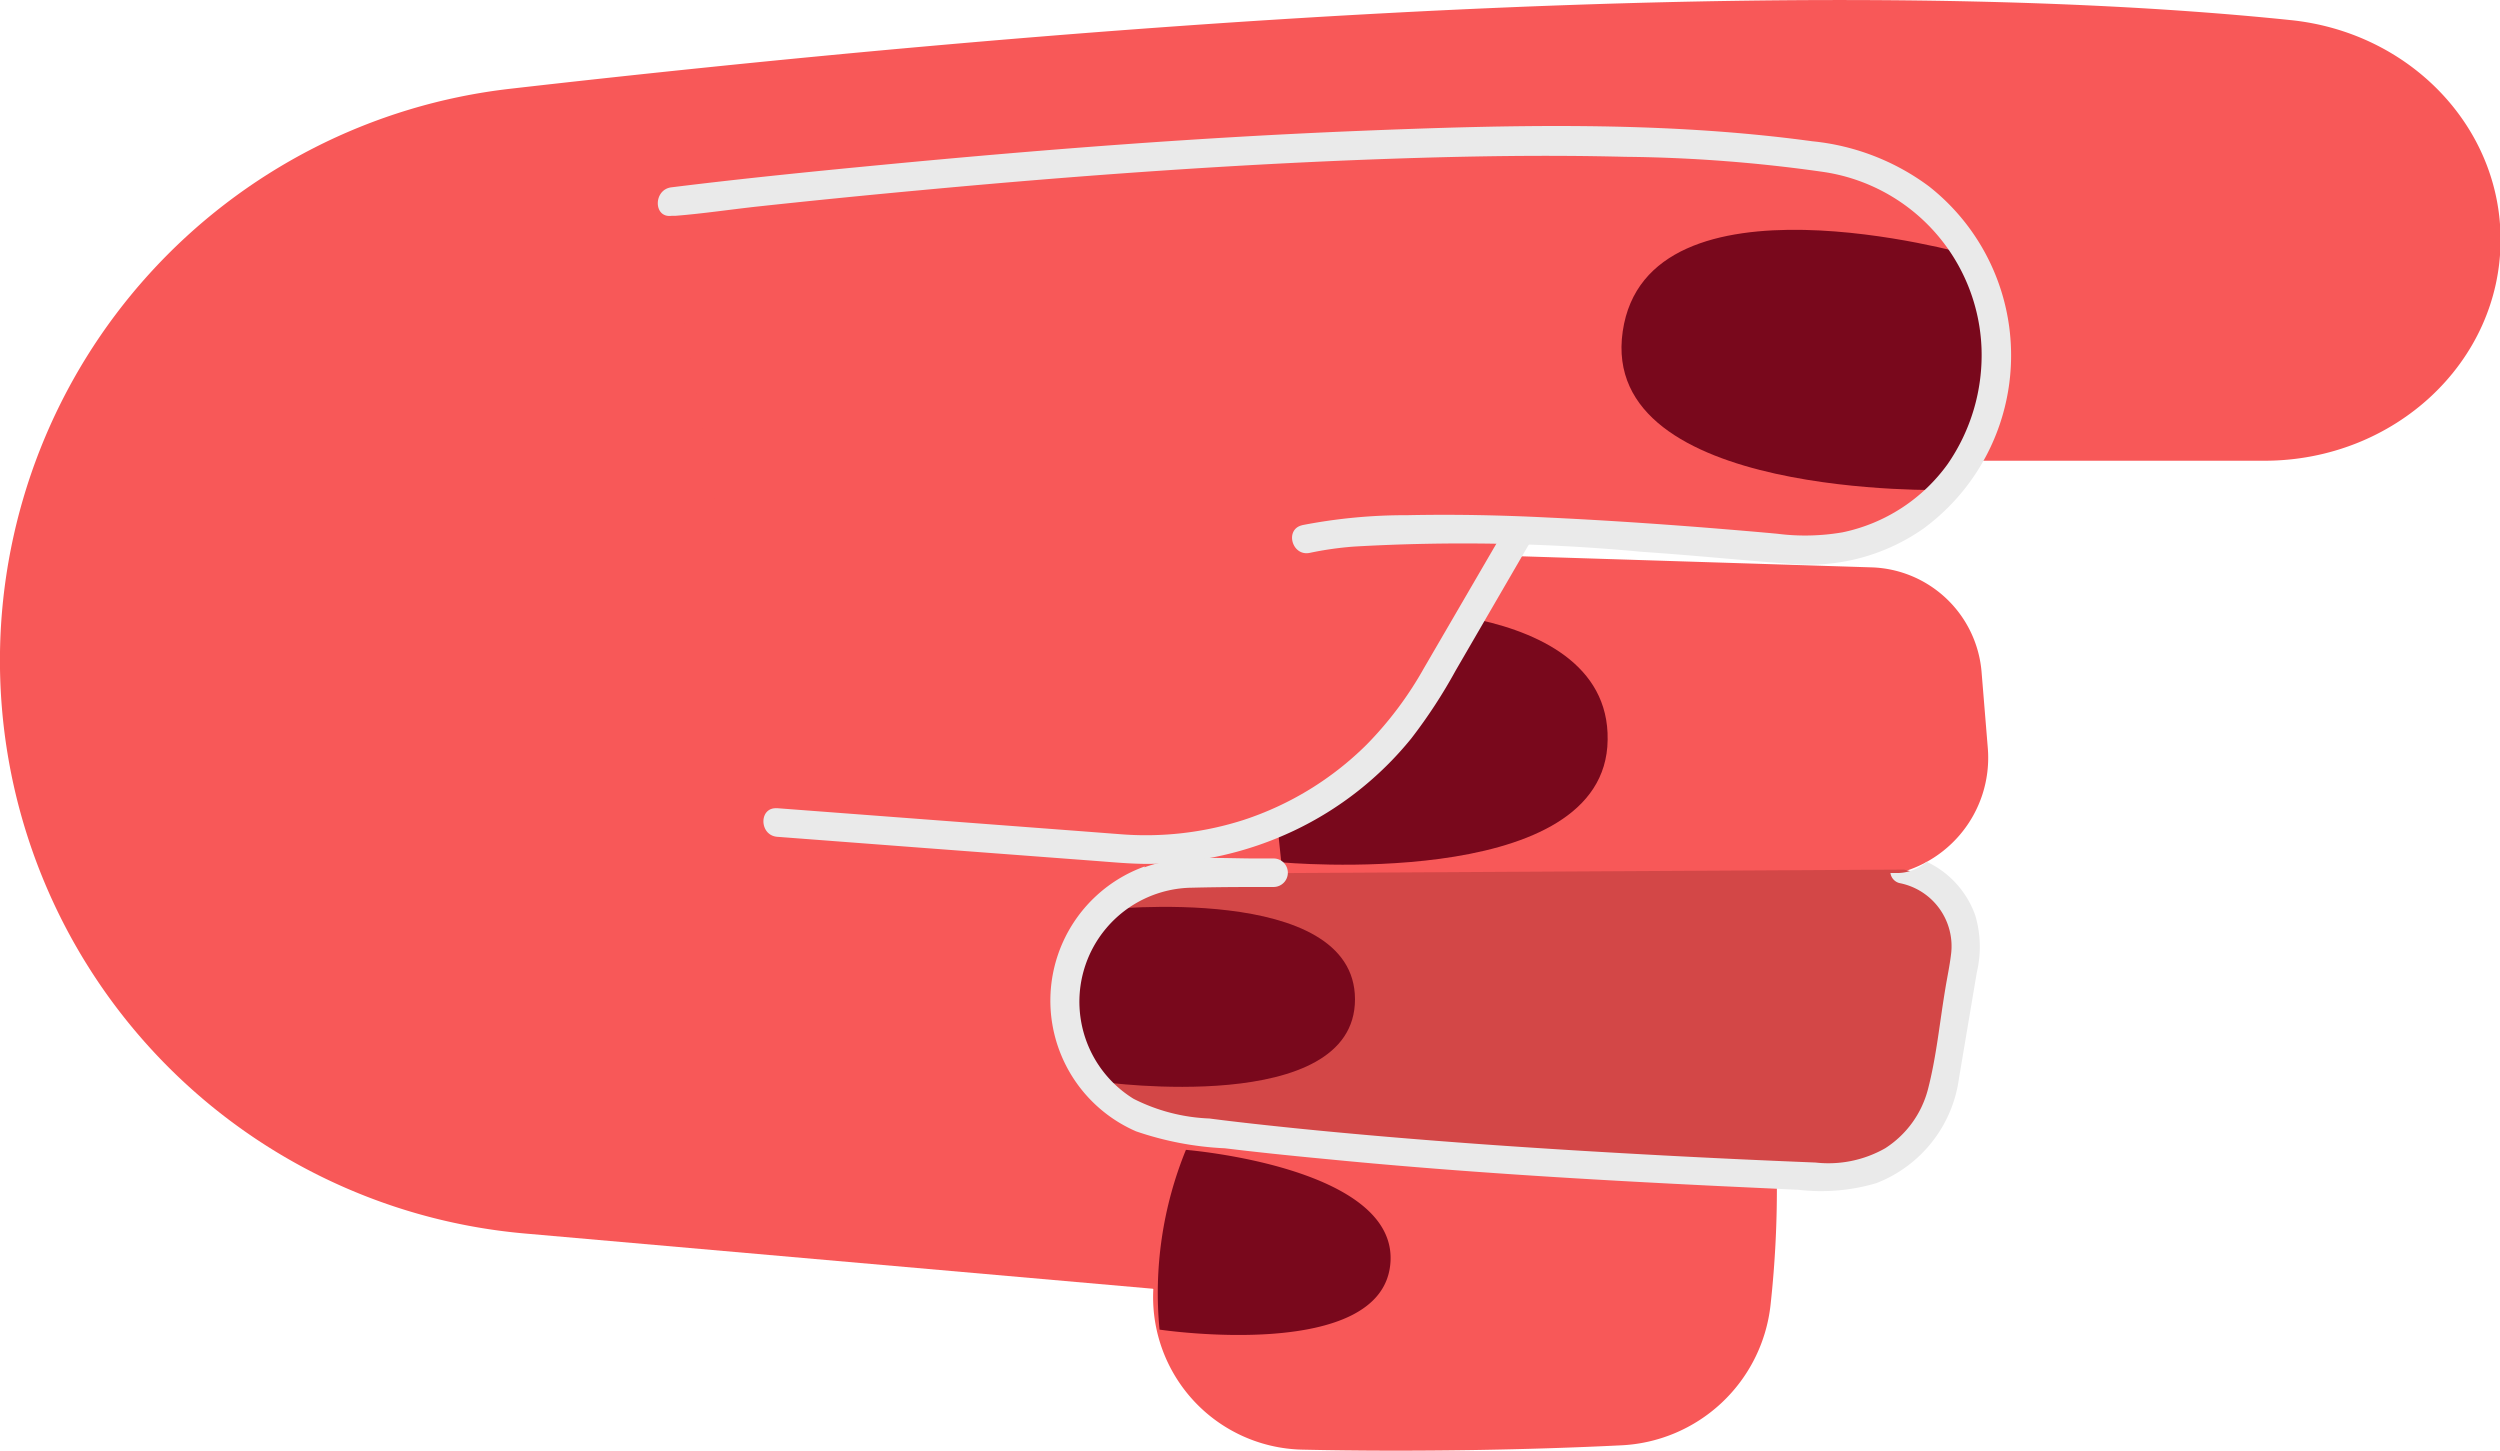 <svg xmlns="http://www.w3.org/2000/svg" viewBox="0 0 175.37 101.75"><defs><style>.cls-1{fill:#f85858;}.cls-2{fill:#79081c;}.cls-3{fill:#d34747;}.cls-4{fill:#eaeaea;}</style></defs><g id="Capa_2" data-name="Capa 2"><g id="Capa_1-2" data-name="Capa 1"><path class="cls-1" d="M137.84,32.32h21c9.15,0,16.57-6.94,16.57-15.51h0c0-7.89-6.34-14.54-14.73-15.4-36.57-3.78-89.92.82-124.83,4.81A40.38,40.38,0,0,0,0,45.77H0A40.36,40.36,0,0,0,36.84,86.53l44,3.87L86,91.53l17.3-54.16,34.55-5"></path><path class="cls-1" d="M106,39l25.31.8A8,8,0,0,1,139,47.1l.44,5.37a8.34,8.34,0,0,1-7.65,9L95.28,64.33a6.11,6.11,0,0,1-6.59-6.09h0S89.9,47.07,94.6,41.85,106,39,106,39Z"></path><path class="cls-1" d="M46.54,14.17s56.61-7,81.25-3.06a13.84,13.84,0,0,1,11.58,15.21l-.07.64a13.06,13.06,0,0,1-14.18,11.57s-14.75-1.21-19-1.29L99.77,48.19A22.92,22.92,0,0,1,78.21,59.53L54,57.69Z"></path><path class="cls-2" d="M103.75,43.48c4.55,1,9.41,3.43,9,8.92-.82,10.13-22.87,8.09-22.87,8.09l-.29-2.79,5.91-3.62,4.59-5.22Z"></path><path class="cls-1" d="M124.65,82.55l-23.57-1.27-18.5-2.34-.13.71L81,89.45a10.7,10.7,0,0,0,10.37,12.24c7.9.18,16.29,0,22.28-.3a11.07,11.07,0,0,0,10.55-9.85,74.46,74.46,0,0,0,.44-9"></path><path class="cls-2" d="M81.34,93.27s15.76,2.36,16.2-4.75c.41-6.67-14.35-7.86-14.35-7.86A26.58,26.58,0,0,0,81.34,93.27Z"></path><path class="cls-2" d="M136.53,34.37s-24.41.66-22.7-11.12S138,17.84,138,17.84l1.64,3-.13,6.88-1.62,4.6Z"></path><path class="cls-3" d="M133.56,61a5.45,5.45,0,0,1,4.25,6.25L136.33,76a7.92,7.92,0,0,1-8.13,6.6c-10.65-.43-31.27-1.46-45.8-3.44a9,9,0,0,1-7.76-8.91h0a9,9,0,0,1,8.92-9l5.74,0Z"></path><path class="cls-2" d="M77.34,63.81l-2.16,3.37-.43,2.88,1.28,5,1.31.84s17.71,2.45,17.71-5.8-17.71-6.28-17.71-6.28"></path><path class="cls-4" d="M54.47,56.69l21.14,1.6,3,.23a22.46,22.46,0,0,0,8.62-1,21.94,21.94,0,0,0,8.65-5.3,25.3,25.3,0,0,0,4-5.34l5.9-10.14a1,1,0,0,1,1.73,1l-5.4,9.3A36.43,36.43,0,0,1,99,51.8a23.61,23.61,0,0,1-8.23,6.47A24.22,24.22,0,0,1,80.5,60.6c-1.18,0-2.36-.11-3.53-.2l-12.45-.94-10-.76c-1.28-.1-1.3-2.11,0-2Z"></path><path class="cls-4" d="M91.34,36.84a37.85,37.85,0,0,1,7.36-.7c3.34-.07,6.69,0,10,.17,3.6.17,7.19.41,10.78.69,1.73.14,3.45.28,5.18.44a15.42,15.42,0,0,0,4.6-.1,12.13,12.13,0,0,0,7.36-4.78A13.44,13.44,0,0,0,139,24.44,13,13,0,0,0,127.9,12.06,104.86,104.86,0,0,0,114,11c-5.51-.14-11-.05-16.53.14-10.91.38-21.79,1.17-32.65,2.18q-5.87.54-11.71,1.17c-1.91.21-3.83.5-5.75.65l-.26,0c-1.28.16-1.27-1.85,0-2,5-.62,10.08-1.13,15.13-1.61,11-1.05,21.92-1.89,32.9-2.34,10.62-.43,21.45-.72,32,.72a16.42,16.42,0,0,1,8.18,3.16,15.08,15.08,0,0,1-.37,24,14,14,0,0,1-9,2.51c-3.59-.26-7.17-.63-10.76-.87A134.12,134.12,0,0,0,95,38.34a23.28,23.28,0,0,0-3.11.44c-1.26.28-1.8-1.66-.53-1.94Z"></path><path class="cls-4" d="M80.28,60.84c2.5-.91,5.45-.6,8.06-.62h1a1,1,0,0,1,0,2c-1.9,0-3.79,0-5.68.05a8,8,0,0,0-4.14,14.81,12.83,12.83,0,0,0,5.31,1.38c2,.26,4.06.48,6.09.69,8.62.87,17.27,1.45,25.92,1.91q5.25.28,10.52.49a8.06,8.06,0,0,0,4.88-1,7,7,0,0,0,3-4.13c.59-2.26.82-4.66,1.21-7,.13-.81.31-1.63.41-2.46a4.51,4.51,0,0,0-3.55-5,.85.85,0,0,1-.7-.72l.36,0a3.13,3.13,0,0,0,2.18-.79,6.58,6.58,0,0,1,3.41,3.76,7.76,7.76,0,0,1,.11,4l-1.25,7.42a9.2,9.2,0,0,1-5.81,7.37,13.65,13.65,0,0,1-5.47.46l-5.56-.26c-9.24-.45-18.49-1-27.71-1.91-2.32-.22-4.64-.46-6.95-.74a22.25,22.25,0,0,1-6.23-1.19,10,10,0,0,1,.61-18.58Z"></path></g></g></svg>